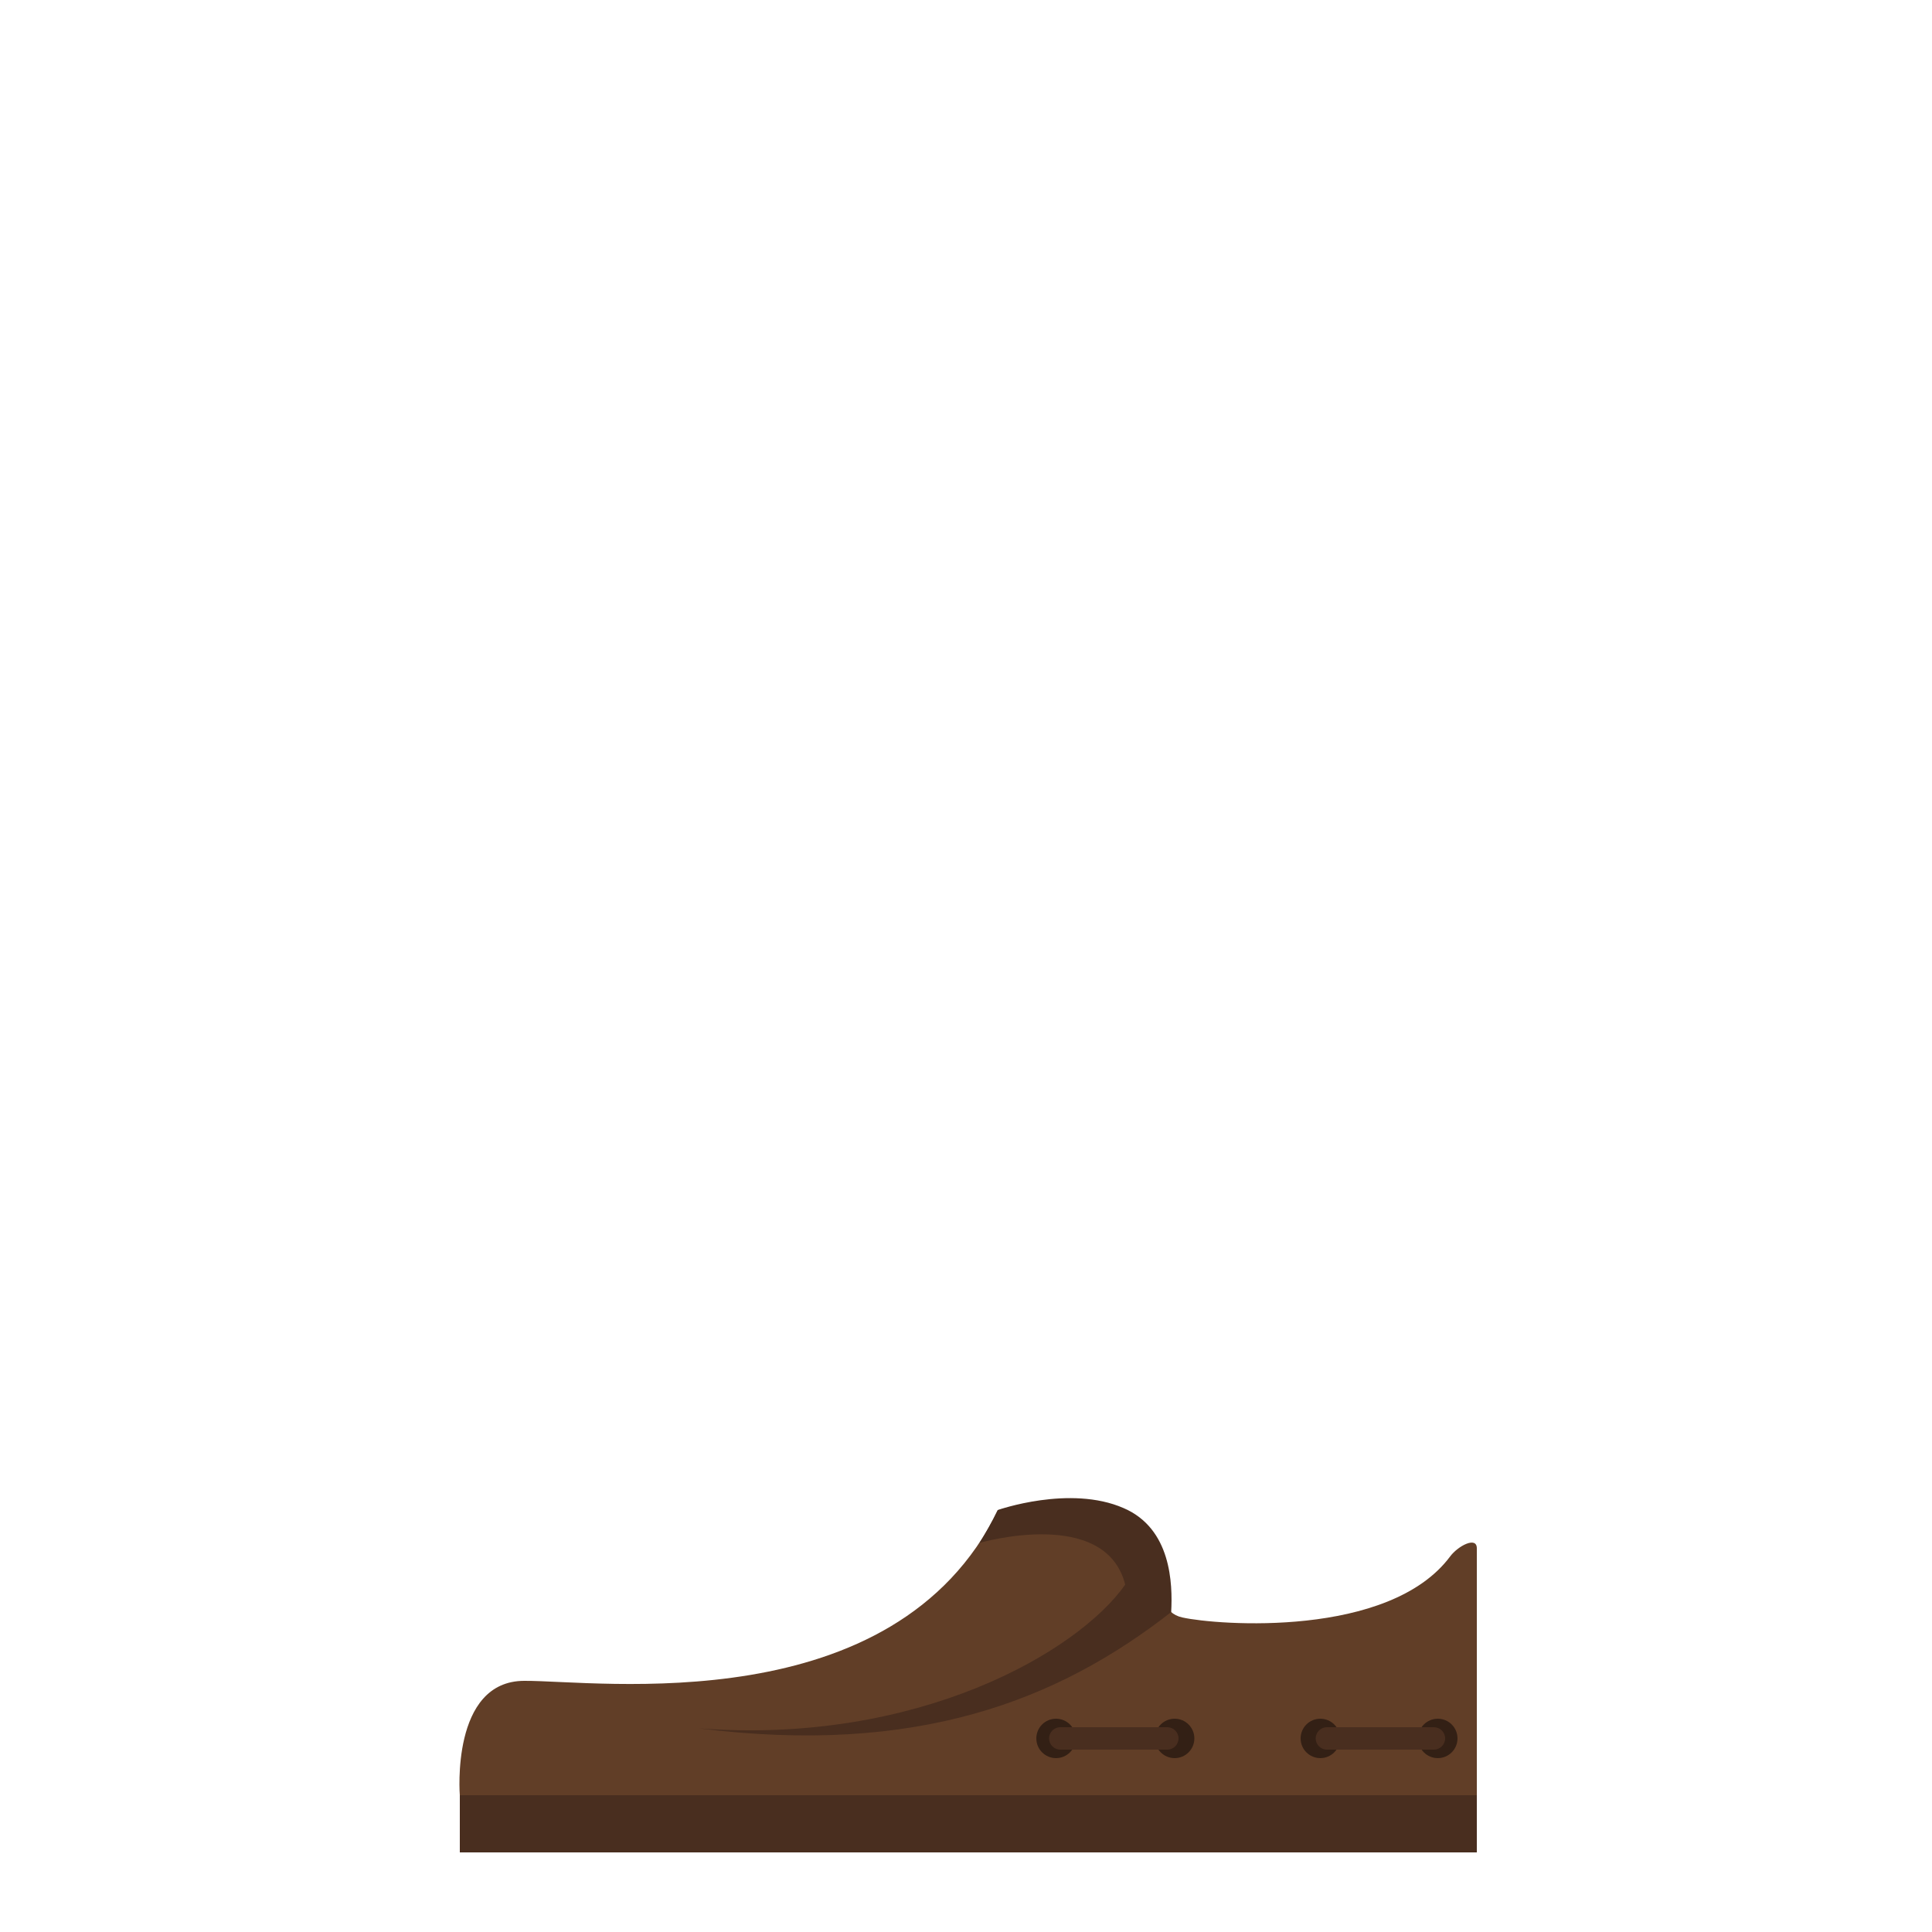 <?xml version="1.0" encoding="utf-8"?>
<!-- Generator: Adobe Illustrator 18.0.0, SVG Export Plug-In . SVG Version: 6.00 Build 0)  -->
<!DOCTYPE svg PUBLIC "-//W3C//DTD SVG 1.1//EN" "http://www.w3.org/Graphics/SVG/1.1/DTD/svg11.dtd">
<svg version="1.1" id="content" xmlns="http://www.w3.org/2000/svg" xmlns:xlink="http://www.w3.org/1999/xlink" x="0px" y="0px"
	 width="500px" height="500px" viewBox="0 0 500 500" enable-background="new 0 0 500 500" xml:space="preserve">
<rect id="position" display="none" fill="none" stroke="#000000" width="500" height="500"/>
<g id="bounds" display="none">
	<rect x="0.2" y="80.2" display="inline" fill="none" stroke="#EAEAEA" stroke-miterlimit="10" width="499.5" height="499.5"/>
</g>
<g id="shoes">
	<rect x="119" y="462.4" fill="#492E1F" width="263.2" height="17"/>
	<path fill="#613E27" d="M258.3,390.8c0,0,18-4.9,31.8,1.2c13.9,6.1,5.7,24.4,15.9,26.6c9,2,53.5,5.4,69.3-15.8
		c2-2.7,6.9-5.3,6.9-2.1c0,30.8,0,63.9,0,63.9H119c0,0-2.4-29.6,16.7-29.6C154.8,434.9,231.5,445.8,258.3,390.8z"/>
	<path fill="#492E1F" d="M303.1,417.2c0.4-7.4,0-21.6-12.3-26.9c-13.9-6.1-32.6,0.5-32.6,0.5c-1.5,3.1-3.1,5.9-4.7,8.5l0,0
		c0,0,32.6-9.5,37.7,10.8c-12.2,17.4-53.7,41.5-110.3,37.2C237.3,454.4,273.8,440.1,303.1,417.2z"/>
	<circle fill="#332015" cx="304" cy="449.9" r="5.1"/>
	<circle fill="#332015" cx="273.3" cy="449.9" r="5.1"/>
	<circle fill="#332015" cx="341.7" cy="449.9" r="5.1"/>
	<circle fill="#332015" cx="372.1" cy="449.9" r="5.1"/>
	<path fill="#492E1F" d="M305,449.9c0,1.6-1.3,2.9-2.9,2.9h-27.7c-1.6,0-2.9-1.3-2.9-2.9l0,0c0-1.6,1.3-2.9,2.9-2.9h27.7
		C303.7,447,305,448.3,305,449.9L305,449.9z"/>
	<path fill="#492E1F" d="M374,449.9c0,1.6-1.3,2.9-2.9,2.9h-27.7c-1.6,0-2.9-1.3-2.9-2.9l0,0c0-1.6,1.3-2.9,2.9-2.9h27.7
		C372.7,447,374,448.3,374,449.9L374,449.9z"/>
</g>
</svg>
